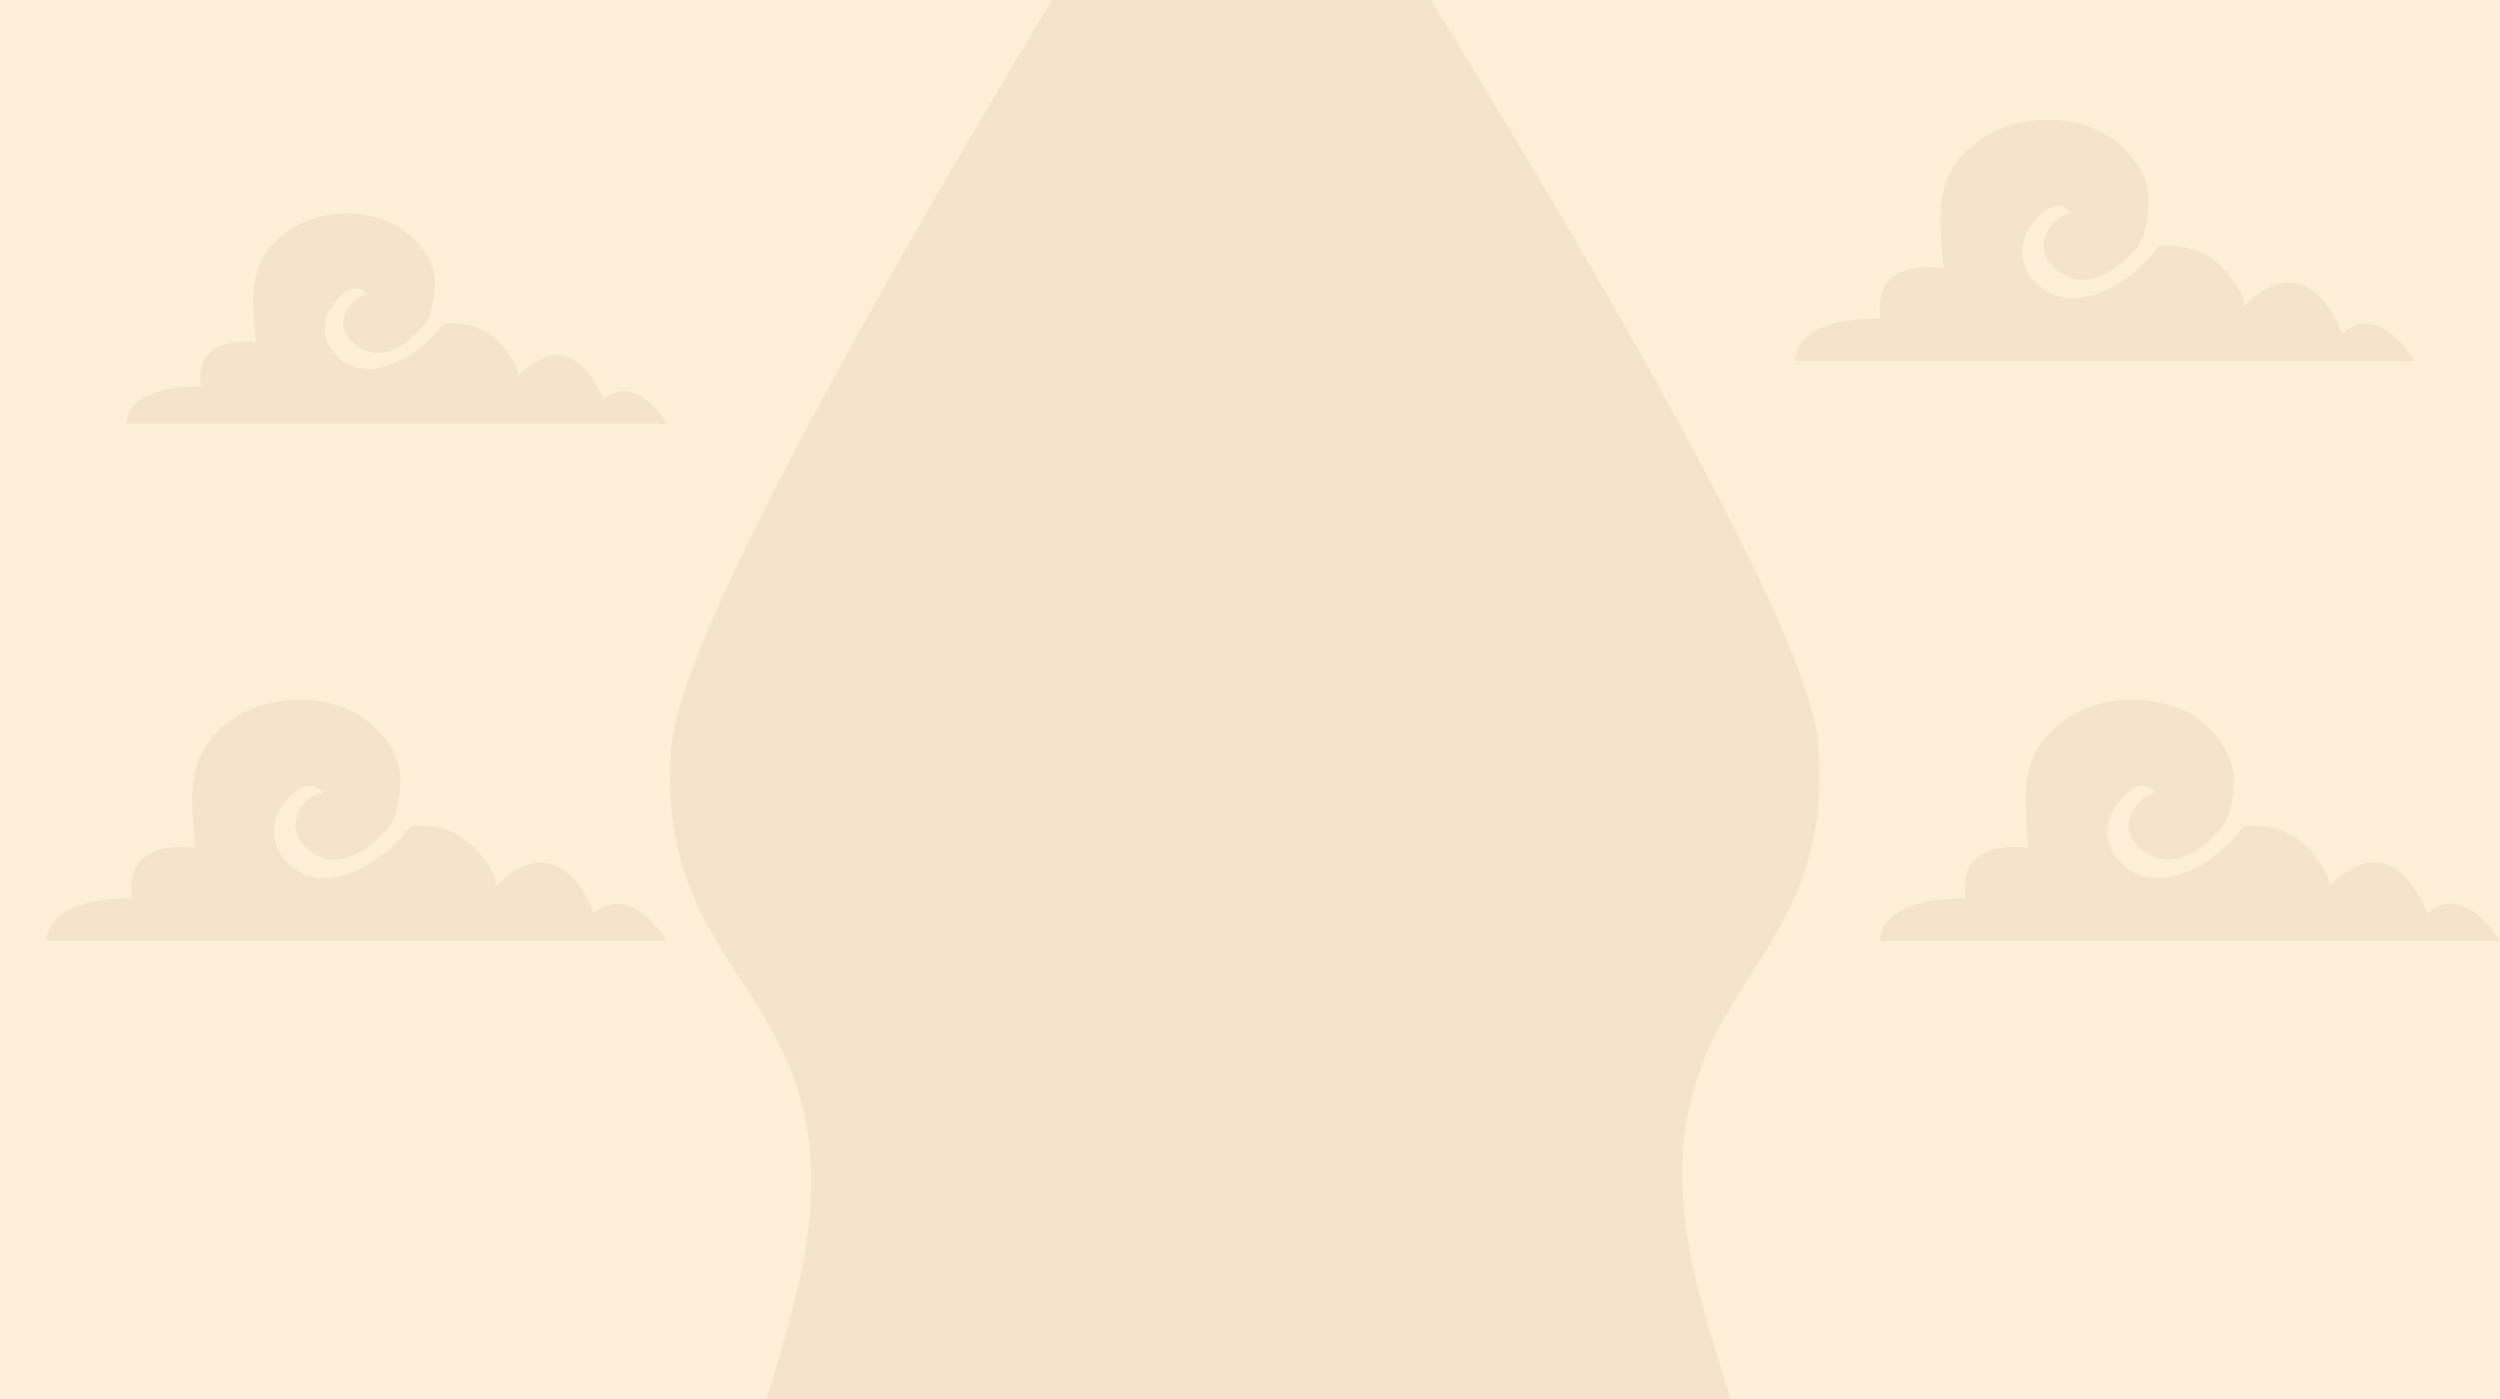 <svg width="1440" height="806" viewBox="0 0 1440 806" fill="none" xmlns="http://www.w3.org/2000/svg">
<rect x="0" y="0" width="1440" height="806" fill="#333333" stroke="none"/>
<g clip-path="url(#clip0_131_10847)">
<rect width="1440" height="806" fill="#FFEFD8"/>
<path d="M1083.17 183.389C1077.39 147.218 1119.37 154.463 1119.37 154.463C1117.37 125.716 1112.55 100.592 1140.08 80.836C1162.61 64.678 1199.33 64.78 1220.65 82.892C1229.68 90.547 1237.3 102.107 1237.58 114.156C1237.81 123.455 1235.79 139.948 1227.99 145.677C1227.99 145.677 1207.51 170.365 1187.27 157.366C1167.05 144.341 1181.49 124.098 1193.04 122.659C1193.04 122.659 1184.37 109.634 1169.92 129.904C1155.47 150.173 1174.26 171.855 1193.04 171.855C1208.87 171.855 1228.76 161.553 1243.31 141.875C1256.14 140.488 1268.91 143.725 1279.02 153.05C1282.2 156.004 1296.6 172.291 1291.31 177.635C1330.32 137.122 1349.1 192.098 1349.1 192.098C1370.78 173.293 1391 208 1391 208H1034.03C1034.03 208 1031.13 183.415 1083.17 183.415V183.389Z" fill="#F5E3CB"/>
<path d="M115.831 222.576C110.802 191.089 147.371 197.396 147.371 197.396C145.628 172.372 141.425 150.501 165.41 133.304C185.036 119.237 217.023 119.327 235.599 135.093C243.467 141.757 250.106 151.82 250.352 162.308C250.553 170.404 248.787 184.761 241.992 189.748C241.992 189.748 224.154 211.238 206.517 199.923C188.903 188.585 201.488 170.963 211.547 169.71C211.547 169.71 203.991 158.372 191.407 176.017C178.822 193.661 195.184 212.535 211.547 212.535C225.339 212.535 242.662 203.568 255.336 186.438C266.513 185.23 277.645 188.048 286.452 196.166C289.223 198.737 301.763 212.916 297.159 217.567C331.135 182.301 347.498 230.157 347.498 230.157C366.386 213.788 384 244 384 244H73.025C73.025 244 70.499 222.599 115.831 222.599V222.576Z" fill="#F5E3CB"/>
<path d="M974.77 630.256C994.176 557.388 1057.25 529.523 1046.85 425.321C1036.45 321.118 713.911 -175 713.911 -175C713.911 -175 396.312 324.247 386.94 428.554C377.567 532.862 440.933 560.095 461.052 632.779C481.171 705.464 447.93 776.439 430.478 844.391C413.025 912.344 477.263 914 477.263 914L719.297 912.817L961.331 911.634C961.331 911.634 1025.54 909.347 1007.4 841.579C989.292 773.81 955.338 703.15 974.744 630.282L974.77 630.256Z" fill="#F5E3CB"/>
<path d="M76.166 517.389C70.393 481.218 112.372 488.463 112.372 488.463C110.37 459.716 105.546 434.592 133.079 414.836C155.607 398.678 192.326 398.78 213.649 416.892C222.681 424.547 230.301 436.107 230.584 448.156C230.815 457.455 228.787 473.948 220.987 479.677C220.987 479.677 200.511 504.365 180.266 491.366C160.046 478.341 174.493 458.098 186.039 456.659C186.039 456.659 177.366 443.634 162.92 463.904C148.474 484.173 167.257 505.855 186.039 505.855C201.871 505.855 221.757 495.553 236.306 475.875C249.135 474.488 261.914 477.725 272.023 487.05C275.205 490.004 289.6 506.291 284.314 511.635C323.316 471.122 342.099 526.098 342.099 526.098C363.781 507.293 384 542 384 542H27.029C27.029 542 24.13 517.415 76.166 517.415V517.389Z" fill="#F5E3CB"/>
<path d="M1132.17 517.389C1126.39 481.218 1168.37 488.463 1168.37 488.463C1166.37 459.716 1161.55 434.592 1189.08 414.836C1211.61 398.678 1248.33 398.78 1269.65 416.892C1278.68 424.547 1286.3 436.107 1286.58 448.156C1286.81 457.455 1284.79 473.948 1276.99 479.677C1276.99 479.677 1256.51 504.365 1236.27 491.366C1216.05 478.341 1230.49 458.098 1242.04 456.659C1242.04 456.659 1233.37 443.634 1218.92 463.904C1204.47 484.173 1223.26 505.855 1242.04 505.855C1257.87 505.855 1277.76 495.553 1292.31 475.875C1305.14 474.488 1317.91 477.725 1328.02 487.05C1331.2 490.004 1345.6 506.291 1340.31 511.635C1379.32 471.122 1398.1 526.098 1398.1 526.098C1419.78 507.293 1440 542 1440 542H1083.03C1083.03 542 1080.13 517.415 1132.17 517.415V517.389Z" fill="#F5E3CB"/>
</g>
<defs>
<clipPath id="clip0_131_10847">
<rect width="1440" height="806" fill="white"/>
</clipPath>
</defs>
</svg>
